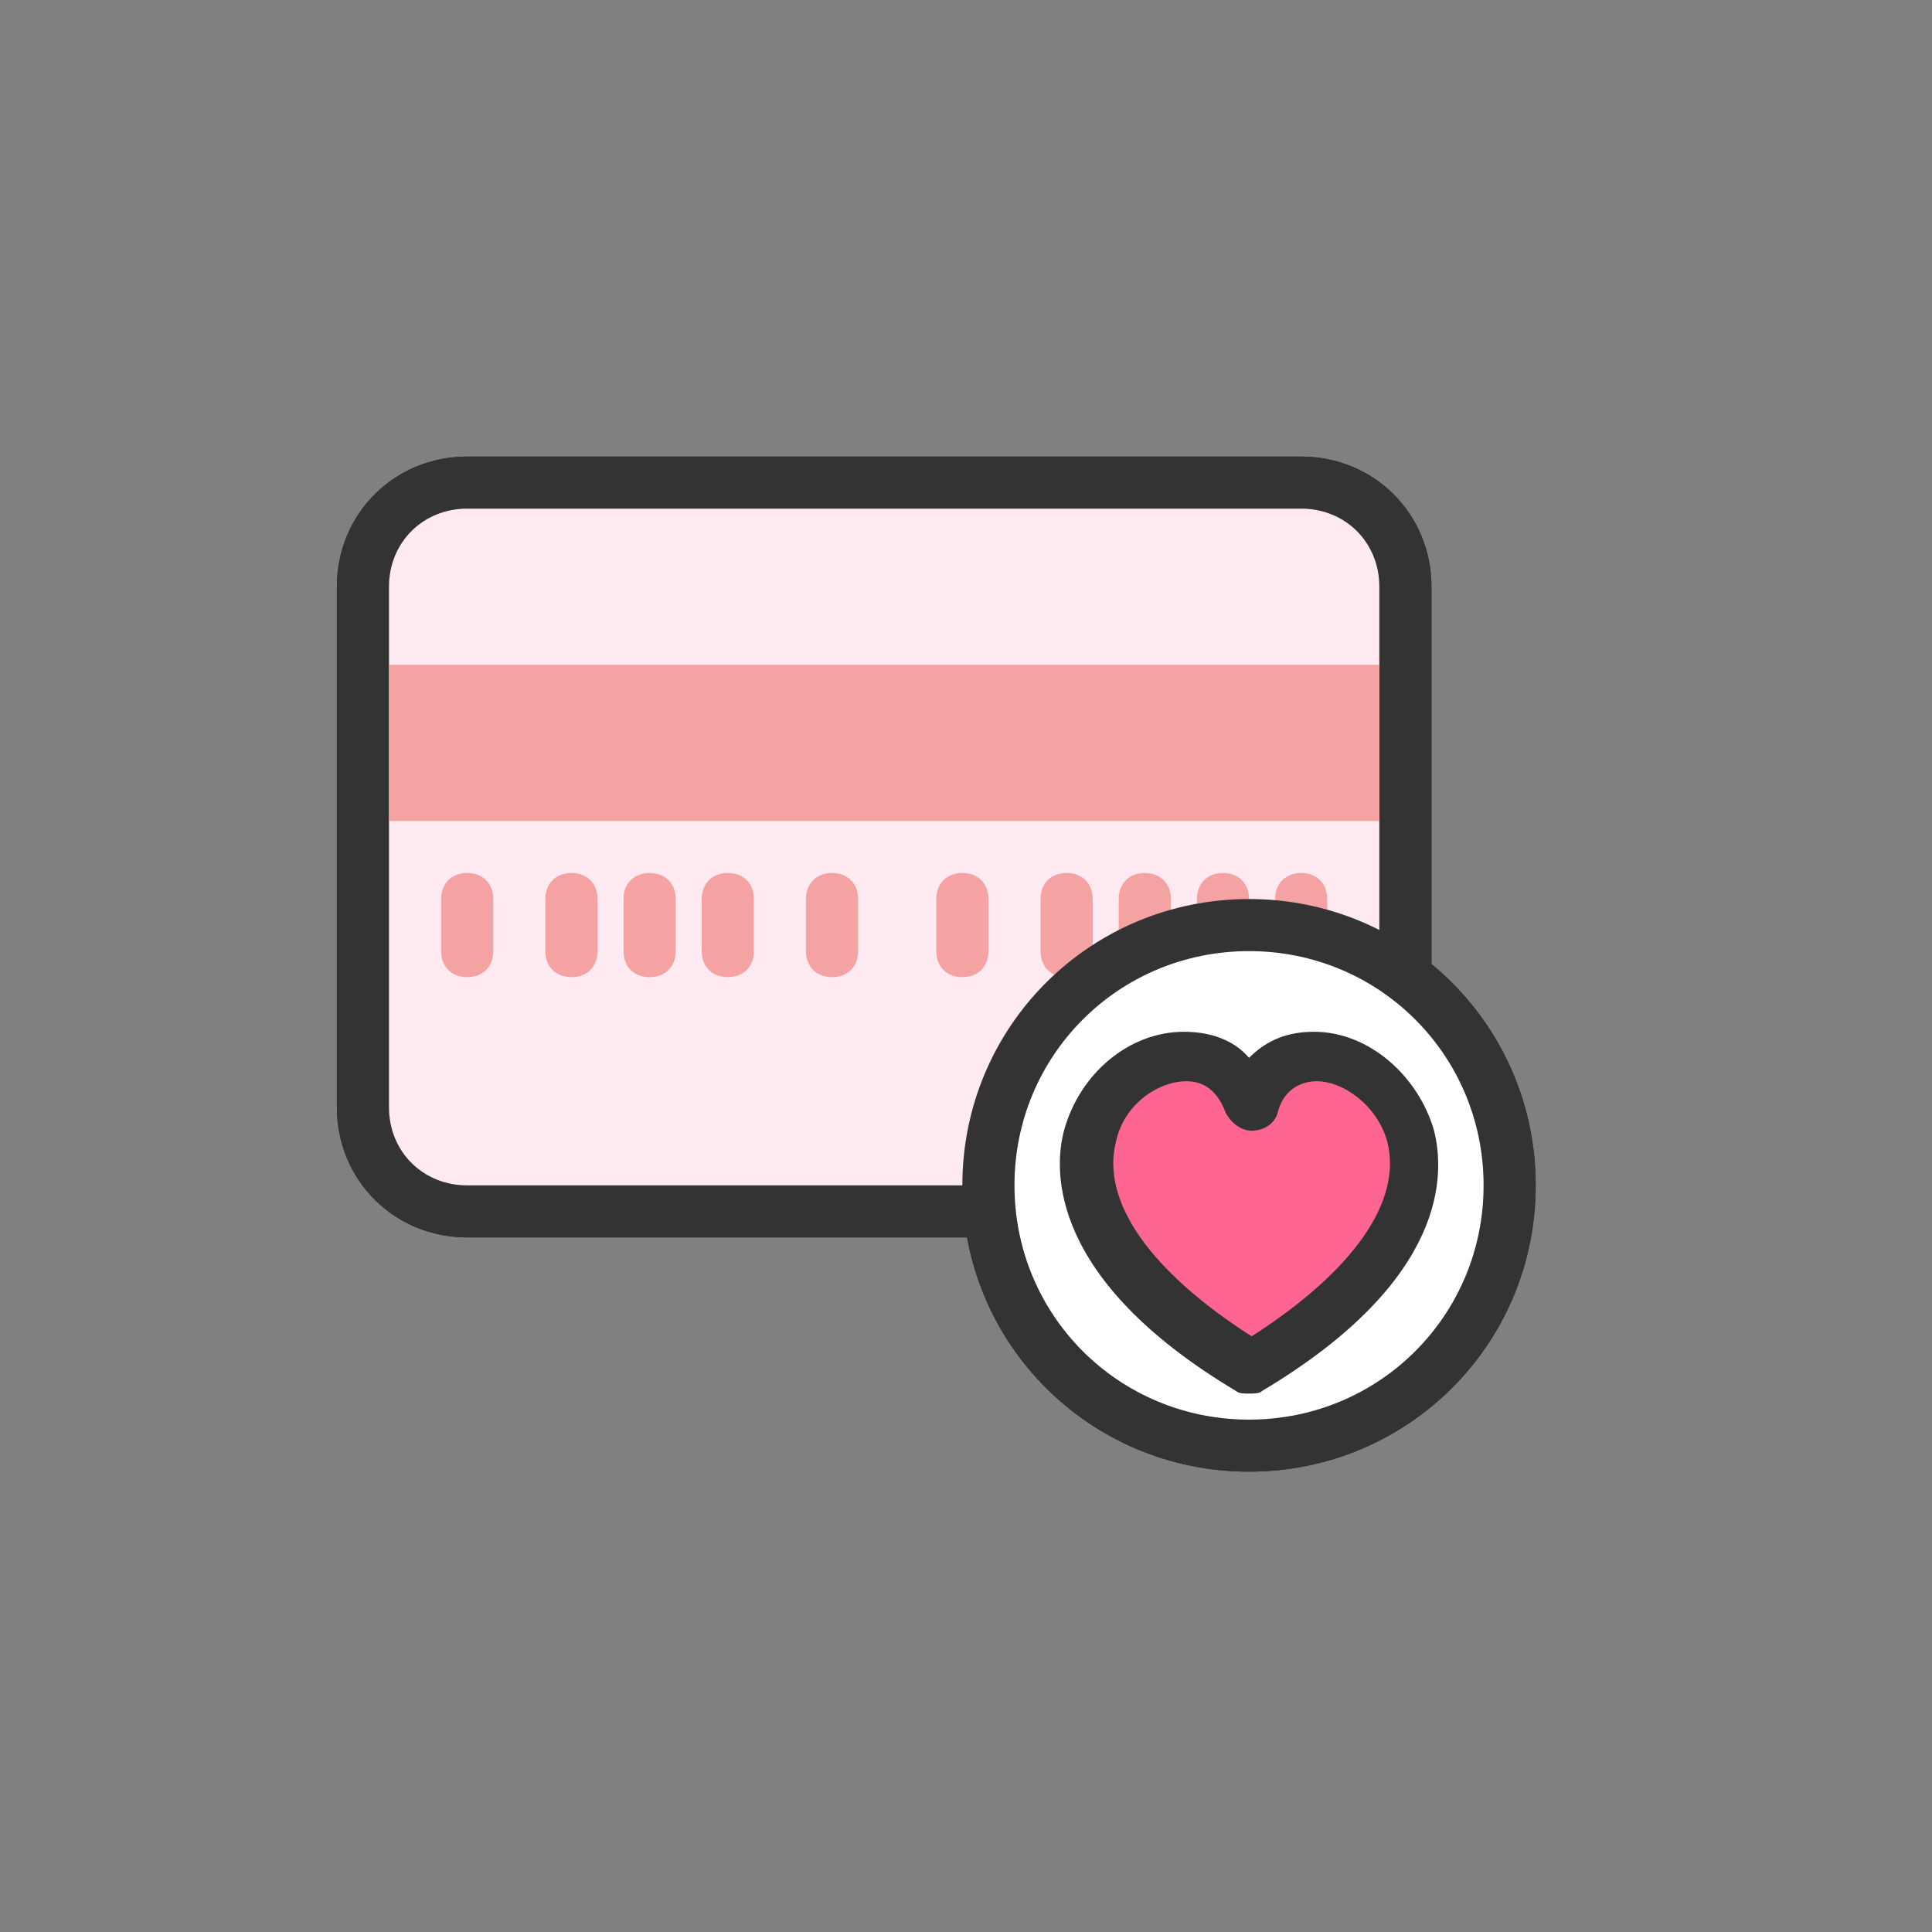 <svg xmlns="http://www.w3.org/2000/svg" xmlns:xlink="http://www.w3.org/1999/xlink" width="350" zoomAndPan="magnify" viewBox="0 0 262.5 262.5" height="350" preserveAspectRatio="xMidYMid meet" version="1.0"><rect x="0" y="0" width="262.5" height="262.5" fill="#808080" stroke="none"/><defs><clipPath id="7e4f1f3f4b"><path d="M 45.77 62 L 195 62 L 195 169 L 45.77 169 Z M 45.77 62 " clip-rule="nonzero"/></clipPath><clipPath id="dce214134d"><path d="M 45.77 62 L 195 62 L 195 169 L 45.77 169 Z M 45.77 62 " clip-rule="nonzero"/></clipPath></defs><path fill="#ffeaf2" d="M 176.785 164.59 L 63.477 164.59 C 55.688 164.59 49.312 158.227 49.312 150.445 L 49.312 79.719 C 49.312 71.938 55.688 65.57 63.477 65.57 L 176.785 65.57 C 184.578 65.57 190.949 71.938 190.949 79.719 L 190.949 150.445 C 190.949 158.227 184.578 164.59 176.785 164.59 Z M 176.785 164.59 " fill-opacity="1" fill-rule="nonzero"/><g clip-path="url(#7e4f1f3f4b)"><path fill="#333333" d="M 176.785 168.125 L 63.477 168.125 C 53.562 168.125 45.77 160.348 45.77 150.445 L 45.77 79.719 C 45.77 69.816 53.562 62.035 63.477 62.035 L 176.785 62.035 C 186.703 62.035 194.492 69.816 194.492 79.719 L 194.492 150.445 C 194.492 160.348 186.703 168.125 176.785 168.125 Z M 63.477 69.109 C 57.457 69.109 52.852 73.707 52.852 79.719 L 52.852 150.445 C 52.852 156.457 57.457 161.055 63.477 161.055 L 176.785 161.055 C 182.809 161.055 187.41 156.457 187.41 150.445 L 187.41 79.719 C 187.41 73.707 182.809 69.109 176.785 69.109 Z M 63.477 69.109 " fill-opacity="1" fill-rule="nonzero"/></g><path fill="#f5a2a2" d="M 52.852 90.328 L 187.41 90.328 L 187.41 111.543 L 52.852 111.543 Z M 52.852 90.328 " fill-opacity="1" fill-rule="nonzero"/><path fill="#f5a2a2" d="M 63.477 132.762 C 61.352 132.762 59.934 131.348 59.934 129.227 L 59.934 122.152 C 59.934 120.031 61.352 118.617 63.477 118.617 C 65.602 118.617 67.016 120.031 67.016 122.152 L 67.016 129.227 C 67.016 131.348 65.602 132.762 63.477 132.762 Z M 63.477 132.762 " fill-opacity="1" fill-rule="nonzero"/><path fill="#f5a2a2" d="M 77.641 132.762 C 75.516 132.762 74.098 131.348 74.098 129.227 L 74.098 122.152 C 74.098 120.031 75.516 118.617 77.641 118.617 C 79.766 118.617 81.18 120.031 81.18 122.152 L 81.18 129.227 C 81.18 131.348 79.766 132.762 77.641 132.762 Z M 77.641 132.762 " fill-opacity="1" fill-rule="nonzero"/><path fill="#f5a2a2" d="M 88.262 132.762 C 86.137 132.762 84.723 131.348 84.723 129.227 L 84.723 122.152 C 84.723 120.031 86.137 118.617 88.262 118.617 C 90.387 118.617 91.805 120.031 91.805 122.152 L 91.805 129.227 C 91.805 131.348 90.387 132.762 88.262 132.762 Z M 88.262 132.762 " fill-opacity="1" fill-rule="nonzero"/><path fill="#f5a2a2" d="M 98.887 132.762 C 96.762 132.762 95.344 131.348 95.344 129.227 L 95.344 122.152 C 95.344 120.031 96.762 118.617 98.887 118.617 C 101.012 118.617 102.426 120.031 102.426 122.152 L 102.426 129.227 C 102.426 131.348 101.012 132.762 98.887 132.762 Z M 98.887 132.762 " fill-opacity="1" fill-rule="nonzero"/><path fill="#f5a2a2" d="M 113.051 132.762 C 110.926 132.762 109.508 131.348 109.508 129.227 L 109.508 122.152 C 109.508 120.031 110.926 118.617 113.051 118.617 C 115.176 118.617 116.59 120.031 116.59 122.152 L 116.59 129.227 C 116.59 131.348 115.176 132.762 113.051 132.762 Z M 113.051 132.762 " fill-opacity="1" fill-rule="nonzero"/><path fill="#f5a2a2" d="M 130.754 132.762 C 128.629 132.762 127.215 131.348 127.215 129.227 L 127.215 122.152 C 127.215 120.031 128.629 118.617 130.754 118.617 C 132.879 118.617 134.297 120.031 134.297 122.152 L 134.297 129.227 C 134.297 131.348 132.879 132.762 130.754 132.762 Z M 130.754 132.762 " fill-opacity="1" fill-rule="nonzero"/><path fill="#f5a2a2" d="M 144.918 132.762 C 142.793 132.762 141.379 131.348 141.379 129.227 L 141.379 122.152 C 141.379 120.031 142.793 118.617 144.918 118.617 C 147.043 118.617 148.461 120.031 148.461 122.152 L 148.461 129.227 C 148.461 131.348 147.043 132.762 144.918 132.762 Z M 144.918 132.762 " fill-opacity="1" fill-rule="nonzero"/><path fill="#f5a2a2" d="M 155.543 132.762 C 153.418 132.762 152 131.348 152 129.227 L 152 122.152 C 152 120.031 153.418 118.617 155.543 118.617 C 157.664 118.617 159.082 120.031 159.082 122.152 L 159.082 129.227 C 159.082 131.348 157.664 132.762 155.543 132.762 Z M 155.543 132.762 " fill-opacity="1" fill-rule="nonzero"/><path fill="#f5a2a2" d="M 166.164 132.762 C 164.039 132.762 162.625 131.348 162.625 129.227 L 162.625 122.152 C 162.625 120.031 164.039 118.617 166.164 118.617 C 168.289 118.617 169.707 120.031 169.707 122.152 L 169.707 129.227 C 169.707 131.348 168.289 132.762 166.164 132.762 Z M 166.164 132.762 " fill-opacity="1" fill-rule="nonzero"/><path fill="#f5a2a2" d="M 176.785 132.762 C 174.664 132.762 173.246 131.348 173.246 129.227 L 173.246 122.152 C 173.246 120.031 174.664 118.617 176.785 118.617 C 178.91 118.617 180.328 120.031 180.328 122.152 L 180.328 129.227 C 180.328 131.348 178.91 132.762 176.785 132.762 Z M 176.785 132.762 " fill-opacity="1" fill-rule="nonzero"/><path fill="#ffffff" d="M 205.113 161.055 C 205.113 162.211 205.059 163.367 204.945 164.52 C 204.832 165.672 204.66 166.816 204.434 167.953 C 204.207 169.09 203.926 170.211 203.59 171.32 C 203.254 172.426 202.863 173.516 202.418 174.586 C 201.977 175.656 201.48 176.703 200.934 177.723 C 200.387 178.746 199.793 179.738 199.148 180.699 C 198.504 181.664 197.812 182.594 197.078 183.488 C 196.34 184.383 195.562 185.242 194.742 186.059 C 193.922 186.879 193.066 187.656 192.168 188.391 C 191.273 189.125 190.344 189.812 189.379 190.457 C 188.414 191.102 187.418 191.695 186.398 192.242 C 185.375 192.789 184.328 193.281 183.254 193.727 C 182.184 194.168 181.094 194.559 179.984 194.895 C 178.875 195.23 177.75 195.512 176.613 195.738 C 175.477 195.965 174.328 196.133 173.176 196.246 C 172.023 196.359 170.863 196.418 169.707 196.418 C 168.547 196.418 167.387 196.359 166.234 196.246 C 165.082 196.133 163.934 195.965 162.797 195.738 C 161.66 195.512 160.535 195.23 159.426 194.895 C 158.316 194.559 157.227 194.168 156.156 193.727 C 155.082 193.281 154.035 192.789 153.012 192.242 C 151.992 191.695 150.996 191.102 150.031 190.457 C 149.066 189.812 148.137 189.125 147.242 188.391 C 146.344 187.656 145.488 186.879 144.668 186.059 C 143.848 185.242 143.07 184.383 142.332 183.488 C 141.598 182.594 140.906 181.664 140.262 180.699 C 139.617 179.738 139.023 178.746 138.477 177.723 C 137.93 176.703 137.434 175.656 136.992 174.586 C 136.547 173.516 136.156 172.426 135.82 171.32 C 135.484 170.211 135.203 169.09 134.977 167.953 C 134.75 166.816 134.578 165.672 134.465 164.52 C 134.352 163.367 134.297 162.211 134.297 161.055 C 134.297 159.895 134.352 158.738 134.465 157.586 C 134.578 156.434 134.75 155.289 134.977 154.156 C 135.203 153.02 135.484 151.898 135.82 150.789 C 136.156 149.68 136.547 148.59 136.992 147.52 C 137.434 146.449 137.93 145.406 138.477 144.383 C 139.023 143.363 139.617 142.371 140.262 141.406 C 140.906 140.445 141.598 139.516 142.332 138.621 C 143.07 137.723 143.848 136.867 144.668 136.047 C 145.488 135.23 146.344 134.453 147.242 133.719 C 148.137 132.984 149.066 132.293 150.031 131.648 C 150.996 131.008 151.992 130.41 153.012 129.867 C 154.035 129.32 155.082 128.824 156.156 128.383 C 157.227 127.938 158.316 127.551 159.426 127.215 C 160.535 126.875 161.66 126.594 162.797 126.371 C 163.934 126.145 165.082 125.973 166.234 125.859 C 167.387 125.746 168.547 125.691 169.707 125.691 C 170.863 125.691 172.023 125.746 173.176 125.859 C 174.328 125.973 175.477 126.145 176.613 126.371 C 177.75 126.594 178.875 126.875 179.984 127.215 C 181.094 127.551 182.184 127.938 183.254 128.383 C 184.328 128.824 185.375 129.32 186.398 129.867 C 187.418 130.41 188.414 131.008 189.379 131.648 C 190.344 132.293 191.273 132.984 192.168 133.719 C 193.066 134.453 193.922 135.23 194.742 136.047 C 195.562 136.867 196.34 137.723 197.078 138.621 C 197.812 139.516 198.504 140.445 199.148 141.406 C 199.793 142.371 200.387 143.363 200.934 144.383 C 201.48 145.406 201.977 146.449 202.418 147.52 C 202.863 148.59 203.254 149.68 203.59 150.789 C 203.926 151.898 204.207 153.02 204.434 154.156 C 204.66 155.289 204.832 156.434 204.945 157.586 C 205.059 158.738 205.113 159.895 205.113 161.055 Z M 205.113 161.055 " fill-opacity="1" fill-rule="nonzero"/><path fill="#333333" d="M 169.707 199.953 C 148.105 199.953 130.754 182.625 130.754 161.055 C 130.754 139.48 148.105 122.152 169.707 122.152 C 191.305 122.152 208.656 139.48 208.656 161.055 C 208.656 182.625 191.305 199.953 169.707 199.953 Z M 169.707 129.227 C 152 129.227 137.836 143.371 137.836 161.055 C 137.836 178.734 152 192.883 169.707 192.883 C 187.41 192.883 201.574 178.734 201.574 161.055 C 201.574 143.371 187.41 129.227 169.707 129.227 Z M 169.707 129.227 " fill-opacity="1" fill-rule="nonzero"/><path fill="#ff6591" d="M 169.707 150.09 C 163.332 130.289 122.965 157.871 169.707 185.809 C 216.445 157.871 176.078 130.289 169.707 150.09 Z M 169.707 150.09 " fill-opacity="1" fill-rule="nonzero"/><path fill="#333333" d="M 169.707 189.344 C 168.996 189.344 168.289 189.344 167.934 188.992 C 142.441 173.785 143.148 158.934 144.562 153.629 C 146.688 145.848 153.418 140.188 160.852 140.188 C 164.395 140.188 167.582 141.25 169.707 143.727 C 172.184 141.25 175.016 140.188 178.559 140.188 C 185.992 140.188 192.723 146.199 194.848 153.629 C 196.262 159.285 196.969 173.785 171.477 188.992 C 171.121 189.344 170.414 189.344 169.707 189.344 Z M 161.207 146.91 C 160.852 146.91 160.852 146.91 161.207 146.91 C 157.312 146.91 152.707 150.09 151.645 155.043 C 149.523 163.176 156.25 172.723 170.059 181.566 C 183.867 172.723 190.598 163.176 188.473 155.043 C 187.055 150.09 182.453 146.91 178.91 146.91 C 176.434 146.91 174.309 148.324 173.602 151.152 C 173.246 152.566 171.828 153.629 170.059 153.629 C 168.645 153.629 167.227 152.566 166.52 151.152 C 165.457 148.324 163.684 146.91 161.207 146.91 Z M 161.207 146.91 " fill-opacity="1" fill-rule="nonzero"/><path fill="#ffeaf2" d="M 176.785 164.59 L 63.477 164.59 C 55.688 164.59 49.312 158.227 49.312 150.445 L 49.312 79.719 C 49.312 71.938 55.688 65.57 63.477 65.57 L 176.785 65.57 C 184.578 65.57 190.949 71.938 190.949 79.719 L 190.949 150.445 C 190.949 158.227 184.578 164.59 176.785 164.59 Z M 176.785 164.59 " fill-opacity="1" fill-rule="nonzero"/><g clip-path="url(#dce214134d)"><path fill="#333333" d="M 176.785 168.125 L 63.477 168.125 C 53.562 168.125 45.77 160.348 45.77 150.445 L 45.77 79.719 C 45.77 69.816 53.562 62.035 63.477 62.035 L 176.785 62.035 C 186.703 62.035 194.492 69.816 194.492 79.719 L 194.492 150.445 C 194.492 160.348 186.703 168.125 176.785 168.125 Z M 63.477 69.109 C 57.457 69.109 52.852 73.707 52.852 79.719 L 52.852 150.445 C 52.852 156.457 57.457 161.055 63.477 161.055 L 176.785 161.055 C 182.809 161.055 187.41 156.457 187.41 150.445 L 187.41 79.719 C 187.41 73.707 182.809 69.109 176.785 69.109 Z M 63.477 69.109 " fill-opacity="1" fill-rule="nonzero"/></g><path fill="#f5a2a2" d="M 52.852 90.328 L 187.41 90.328 L 187.41 111.543 L 52.852 111.543 Z M 52.852 90.328 " fill-opacity="1" fill-rule="nonzero"/><path fill="#f5a2a2" d="M 63.477 132.762 C 61.352 132.762 59.934 131.348 59.934 129.227 L 59.934 122.152 C 59.934 120.031 61.352 118.617 63.477 118.617 C 65.602 118.617 67.016 120.031 67.016 122.152 L 67.016 129.227 C 67.016 131.348 65.602 132.762 63.477 132.762 Z M 63.477 132.762 " fill-opacity="1" fill-rule="nonzero"/><path fill="#f5a2a2" d="M 77.641 132.762 C 75.516 132.762 74.098 131.348 74.098 129.227 L 74.098 122.152 C 74.098 120.031 75.516 118.617 77.641 118.617 C 79.766 118.617 81.18 120.031 81.18 122.152 L 81.18 129.227 C 81.18 131.348 79.766 132.762 77.641 132.762 Z M 77.641 132.762 " fill-opacity="1" fill-rule="nonzero"/><path fill="#f5a2a2" d="M 88.262 132.762 C 86.137 132.762 84.723 131.348 84.723 129.227 L 84.723 122.152 C 84.723 120.031 86.137 118.617 88.262 118.617 C 90.387 118.617 91.805 120.031 91.805 122.152 L 91.805 129.227 C 91.805 131.348 90.387 132.762 88.262 132.762 Z M 88.262 132.762 " fill-opacity="1" fill-rule="nonzero"/><path fill="#f5a2a2" d="M 98.887 132.762 C 96.762 132.762 95.344 131.348 95.344 129.227 L 95.344 122.152 C 95.344 120.031 96.762 118.617 98.887 118.617 C 101.012 118.617 102.426 120.031 102.426 122.152 L 102.426 129.227 C 102.426 131.348 101.012 132.762 98.887 132.762 Z M 98.887 132.762 " fill-opacity="1" fill-rule="nonzero"/><path fill="#f5a2a2" d="M 113.051 132.762 C 110.926 132.762 109.508 131.348 109.508 129.227 L 109.508 122.152 C 109.508 120.031 110.926 118.617 113.051 118.617 C 115.176 118.617 116.59 120.031 116.59 122.152 L 116.59 129.227 C 116.59 131.348 115.176 132.762 113.051 132.762 Z M 113.051 132.762 " fill-opacity="1" fill-rule="nonzero"/><path fill="#f5a2a2" d="M 130.754 132.762 C 128.629 132.762 127.215 131.348 127.215 129.227 L 127.215 122.152 C 127.215 120.031 128.629 118.617 130.754 118.617 C 132.879 118.617 134.297 120.031 134.297 122.152 L 134.297 129.227 C 134.297 131.348 132.879 132.762 130.754 132.762 Z M 130.754 132.762 " fill-opacity="1" fill-rule="nonzero"/><path fill="#f5a2a2" d="M 144.918 132.762 C 142.793 132.762 141.379 131.348 141.379 129.227 L 141.379 122.152 C 141.379 120.031 142.793 118.617 144.918 118.617 C 147.043 118.617 148.461 120.031 148.461 122.152 L 148.461 129.227 C 148.461 131.348 147.043 132.762 144.918 132.762 Z M 144.918 132.762 " fill-opacity="1" fill-rule="nonzero"/><path fill="#f5a2a2" d="M 155.543 132.762 C 153.418 132.762 152 131.348 152 129.227 L 152 122.152 C 152 120.031 153.418 118.617 155.543 118.617 C 157.664 118.617 159.082 120.031 159.082 122.152 L 159.082 129.227 C 159.082 131.348 157.664 132.762 155.543 132.762 Z M 155.543 132.762 " fill-opacity="1" fill-rule="nonzero"/><path fill="#f5a2a2" d="M 166.164 132.762 C 164.039 132.762 162.625 131.348 162.625 129.227 L 162.625 122.152 C 162.625 120.031 164.039 118.617 166.164 118.617 C 168.289 118.617 169.707 120.031 169.707 122.152 L 169.707 129.227 C 169.707 131.348 168.289 132.762 166.164 132.762 Z M 166.164 132.762 " fill-opacity="1" fill-rule="nonzero"/><path fill="#f5a2a2" d="M 176.785 132.762 C 174.664 132.762 173.246 131.348 173.246 129.227 L 173.246 122.152 C 173.246 120.031 174.664 118.617 176.785 118.617 C 178.91 118.617 180.328 120.031 180.328 122.152 L 180.328 129.227 C 180.328 131.348 178.91 132.762 176.785 132.762 Z M 176.785 132.762 " fill-opacity="1" fill-rule="nonzero"/><path fill="#ffffff" d="M 205.113 161.055 C 205.113 162.211 205.059 163.367 204.945 164.52 C 204.832 165.672 204.66 166.816 204.434 167.953 C 204.207 169.09 203.926 170.211 203.59 171.32 C 203.254 172.426 202.863 173.516 202.418 174.586 C 201.977 175.656 201.48 176.703 200.934 177.723 C 200.387 178.746 199.793 179.738 199.148 180.699 C 198.504 181.664 197.812 182.594 197.078 183.488 C 196.34 184.383 195.562 185.242 194.742 186.059 C 193.922 186.879 193.066 187.656 192.168 188.391 C 191.273 189.125 190.344 189.812 189.379 190.457 C 188.414 191.102 187.418 191.695 186.398 192.242 C 185.375 192.789 184.328 193.281 183.254 193.727 C 182.184 194.168 181.094 194.559 179.984 194.895 C 178.875 195.23 177.75 195.512 176.613 195.738 C 175.477 195.965 174.328 196.133 173.176 196.246 C 172.023 196.359 170.863 196.418 169.707 196.418 C 168.547 196.418 167.387 196.359 166.234 196.246 C 165.082 196.133 163.934 195.965 162.797 195.738 C 161.66 195.512 160.535 195.23 159.426 194.895 C 158.316 194.559 157.227 194.168 156.156 193.727 C 155.082 193.281 154.035 192.789 153.012 192.242 C 151.992 191.695 150.996 191.102 150.031 190.457 C 149.066 189.812 148.137 189.125 147.242 188.391 C 146.344 187.656 145.488 186.879 144.668 186.059 C 143.848 185.242 143.07 184.383 142.332 183.488 C 141.598 182.594 140.906 181.664 140.262 180.699 C 139.617 179.738 139.023 178.746 138.477 177.723 C 137.93 176.703 137.434 175.656 136.992 174.586 C 136.547 173.516 136.156 172.426 135.82 171.32 C 135.484 170.211 135.203 169.09 134.977 167.953 C 134.75 166.816 134.578 165.672 134.465 164.52 C 134.352 163.367 134.297 162.211 134.297 161.055 C 134.297 159.895 134.352 158.738 134.465 157.586 C 134.578 156.434 134.75 155.289 134.977 154.156 C 135.203 153.02 135.484 151.898 135.82 150.789 C 136.156 149.68 136.547 148.59 136.992 147.52 C 137.434 146.449 137.93 145.406 138.477 144.383 C 139.023 143.363 139.617 142.371 140.262 141.406 C 140.906 140.445 141.598 139.516 142.332 138.621 C 143.07 137.723 143.848 136.867 144.668 136.047 C 145.488 135.23 146.344 134.453 147.242 133.719 C 148.137 132.984 149.066 132.293 150.031 131.648 C 150.996 131.008 151.992 130.41 153.012 129.867 C 154.035 129.32 155.082 128.824 156.156 128.383 C 157.227 127.938 158.316 127.551 159.426 127.215 C 160.535 126.875 161.66 126.594 162.797 126.371 C 163.934 126.145 165.082 125.973 166.234 125.859 C 167.387 125.746 168.547 125.691 169.707 125.691 C 170.863 125.691 172.023 125.746 173.176 125.859 C 174.328 125.973 175.477 126.145 176.613 126.371 C 177.75 126.594 178.875 126.875 179.984 127.215 C 181.094 127.551 182.184 127.938 183.254 128.383 C 184.328 128.824 185.375 129.32 186.398 129.867 C 187.418 130.41 188.414 131.008 189.379 131.648 C 190.344 132.293 191.273 132.984 192.168 133.719 C 193.066 134.453 193.922 135.23 194.742 136.047 C 195.562 136.867 196.34 137.723 197.078 138.621 C 197.812 139.516 198.504 140.445 199.148 141.406 C 199.793 142.371 200.387 143.363 200.934 144.383 C 201.48 145.406 201.977 146.449 202.418 147.52 C 202.863 148.59 203.254 149.68 203.59 150.789 C 203.926 151.898 204.207 153.02 204.434 154.156 C 204.66 155.289 204.832 156.434 204.945 157.586 C 205.059 158.738 205.113 159.895 205.113 161.055 Z M 205.113 161.055 " fill-opacity="1" fill-rule="nonzero"/><path fill="#333333" d="M 169.707 199.953 C 148.105 199.953 130.754 182.625 130.754 161.055 C 130.754 139.48 148.105 122.152 169.707 122.152 C 191.305 122.152 208.656 139.48 208.656 161.055 C 208.656 182.625 191.305 199.953 169.707 199.953 Z M 169.707 129.227 C 152 129.227 137.836 143.371 137.836 161.055 C 137.836 178.734 152 192.883 169.707 192.883 C 187.41 192.883 201.574 178.734 201.574 161.055 C 201.574 143.371 187.41 129.227 169.707 129.227 Z M 169.707 129.227 " fill-opacity="1" fill-rule="nonzero"/><path fill="#ff6591" d="M 169.707 150.09 C 163.332 130.289 122.965 157.871 169.707 185.809 C 216.445 157.871 176.078 130.289 169.707 150.09 Z M 169.707 150.09 " fill-opacity="1" fill-rule="nonzero"/><path fill="#333333" d="M 169.707 189.344 C 168.996 189.344 168.289 189.344 167.934 188.992 C 142.441 173.785 143.148 158.934 144.562 153.629 C 146.688 145.848 153.418 140.188 160.852 140.188 C 164.395 140.188 167.582 141.25 169.707 143.727 C 172.184 141.25 175.016 140.188 178.559 140.188 C 185.992 140.188 192.723 146.199 194.848 153.629 C 196.262 159.285 196.969 173.785 171.477 188.992 C 171.121 189.344 170.414 189.344 169.707 189.344 Z M 161.207 146.91 C 160.852 146.91 160.852 146.91 161.207 146.91 C 157.312 146.91 152.707 150.09 151.645 155.043 C 149.523 163.176 156.25 172.723 170.059 181.566 C 183.867 172.723 190.598 163.176 188.473 155.043 C 187.055 150.09 182.453 146.91 178.91 146.91 C 176.434 146.91 174.309 148.324 173.602 151.152 C 173.246 152.566 171.828 153.629 170.059 153.629 C 168.645 153.629 167.227 152.566 166.52 151.152 C 165.457 148.324 163.684 146.91 161.207 146.91 Z M 161.207 146.91 " fill-opacity="1" fill-rule="nonzero"/></svg>